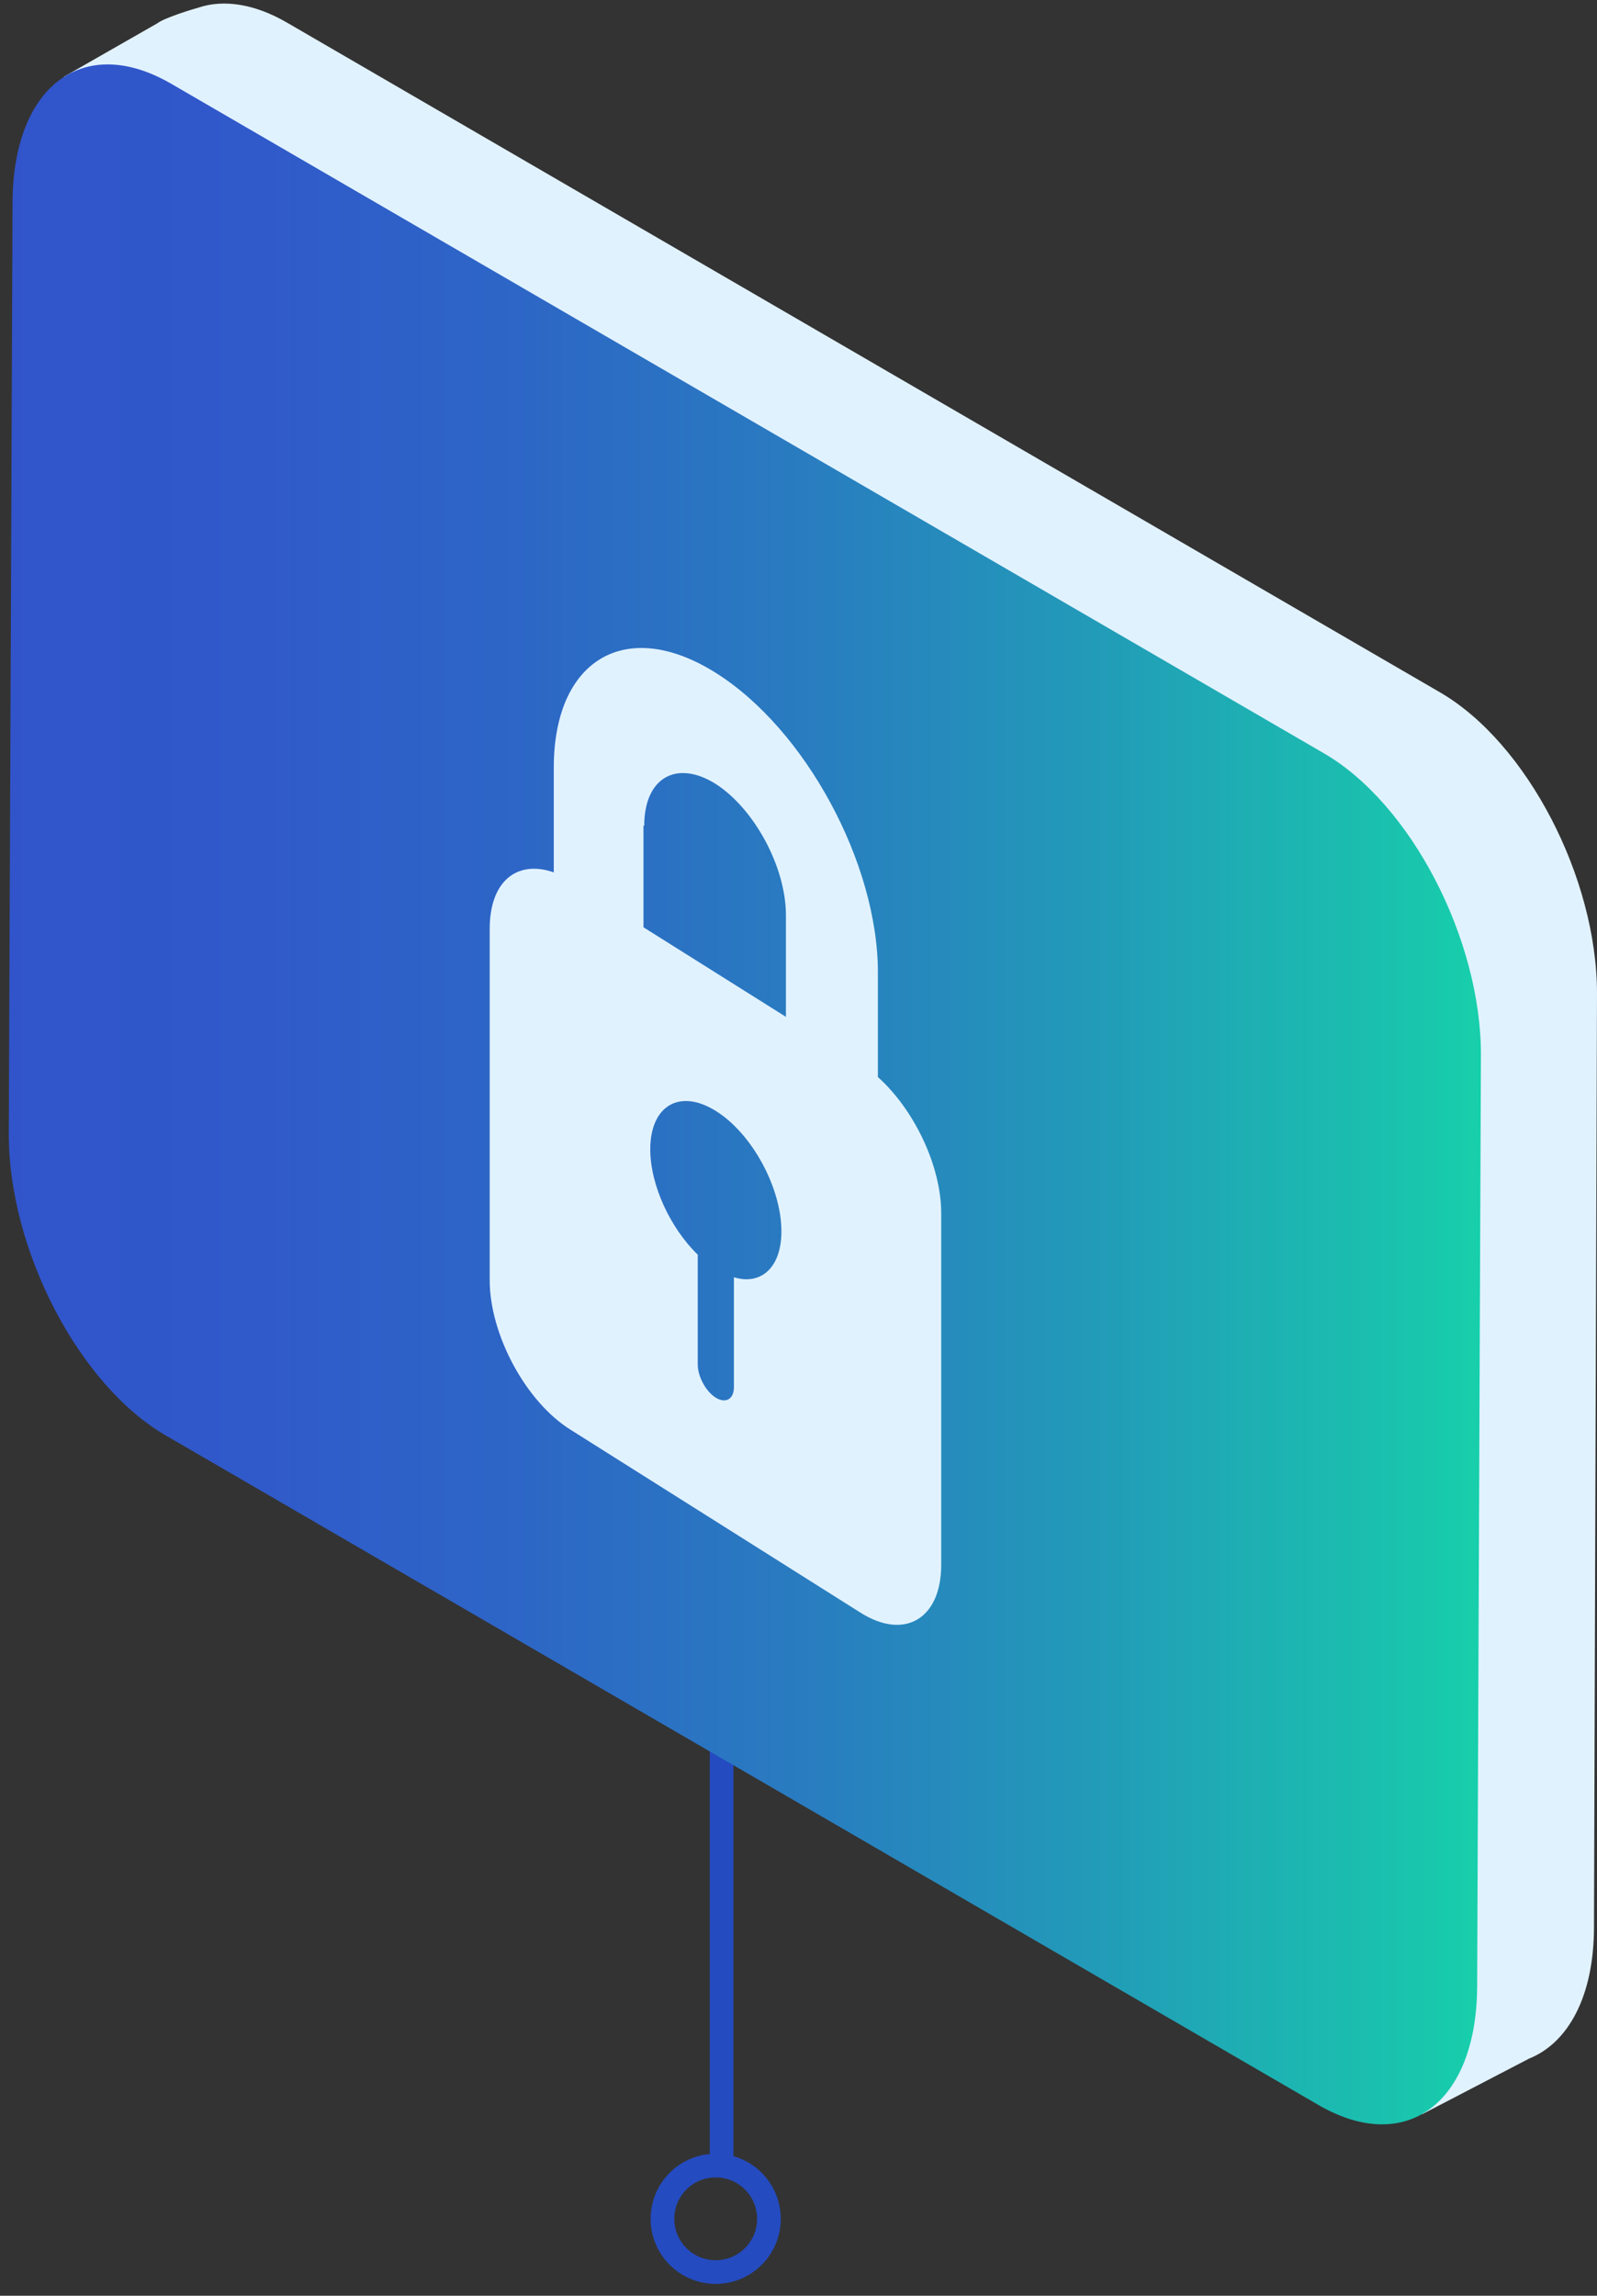 <?xml version="1.0" encoding="UTF-8"?>
<svg width="135px" height="194px" viewBox="0 0 135 194" version="1.1" xmlns="http://www.w3.org/2000/svg" xmlns:xlink="http://www.w3.org/1999/xlink">
    <rect x="0" y="0" width="135" height="194" fill="#333333" stroke="none"/>
    <!-- Generator: Sketch 52.6 (67491) - http://www.bohemiancoding.com/sketch -->
    <title>lock screen</title>
    <desc>Created with Sketch.</desc>
    <defs>
        <linearGradient x1="99.964%" y1="50.008%" x2="0.025%" y2="50.008%" id="linearGradient-1">
            <stop stop-color="#17D1AA" offset="0%"></stop>
            <stop stop-color="#1AC2AE" offset="6.594%"></stop>
            <stop stop-color="#229BB8" offset="26.51%"></stop>
            <stop stop-color="#297CC0" offset="46.16%"></stop>
            <stop stop-color="#2D66C6" offset="65.25%"></stop>
            <stop stop-color="#3059CA" offset="83.49%"></stop>
            <stop stop-color="#3154CB" offset="100%"></stop>
        </linearGradient>
    </defs>
    <g id="lock-screen" stroke="none" stroke-width="1" fill="none" fill-rule="evenodd">
        <g>
            <g id="Group-8" transform="translate(56, 120)" stroke="#244BC0" stroke-width="2">
                <path d="M5,0 L5,63.43" id="Path-3"></path>
                <circle id="Oval-2" cx="4.5" cy="67.5" r="4.5"></circle>
            </g>
            <g id="pics_lock-screen">
                <g id="_x36__32_" transform="translate(0.552, 0)">
                    <g id="XMLID_312_">
                        <path d="M4.843,6.488 L12.744,1.972 C13.317,1.527 15.548,0.827 16.248,0.636 C18.351,-0.064 20.964,0.318 23.704,1.908 L121.194,58.516 C128.522,62.777 134.448,74.163 134.448,83.958 L134.193,162.827 C134.193,168.678 132.026,172.622 128.713,173.958 L119.665,178.664 L112.528,167.979 L23.321,116.205 C15.994,111.943 10.068,100.558 10.068,90.763 L10.323,14.756 L4.843,6.488 Z" id="XMLID_317_" fill="#E1F2FF"></path>
                        <path d="M0.51,17.046 C0.573,7.251 6.499,2.799 13.891,7.06 L111.381,63.668 C118.709,67.929 124.635,79.314 124.635,89.11 L124.316,167.915 C124.253,177.71 118.327,182.163 110.935,177.901 L13.445,121.293 C6.117,117.032 0.191,105.647 0.191,95.852 L0.51,17.046 Z" id="Path" fill="url(#linearGradient-1)"></path>
                    </g>
                </g>
                <path d="M41.396,78.488 L41.396,108.191 C41.396,112.77 44.455,118.495 48.278,120.848 L72.683,136.24 C76.442,138.657 79.564,136.813 79.564,132.233 L79.564,102.53 C79.564,98.523 77.27,93.753 74.212,91.018 L74.212,82.177 C74.212,72.954 68.095,61.633 60.512,56.862 C52.93,52.092 46.812,55.717 46.812,64.876 L46.812,73.717 C43.69,72.636 41.396,74.481 41.396,78.488 Z M54.969,97.124 C54.969,93.435 57.454,91.972 60.512,93.88 C63.571,95.788 66.056,100.367 66.056,104.057 C66.056,107.11 64.335,108.636 62.041,107.936 L62.041,117.223 C62.041,118.24 61.34,118.622 60.512,118.113 C59.684,117.604 58.983,116.332 58.983,115.314 L58.983,106.028 C56.689,103.802 54.969,100.177 54.969,97.124 Z M54.459,69.774 C54.459,65.767 57.135,64.177 60.448,66.212 C63.762,68.311 66.438,73.272 66.438,77.343 L66.438,85.929 L54.395,78.36 L54.395,69.774 L54.459,69.774 Z" id="Shape" fill="#E1F2FF" fill-rule="nonzero"></path>
            </g>
        </g>
    </g>
</svg>